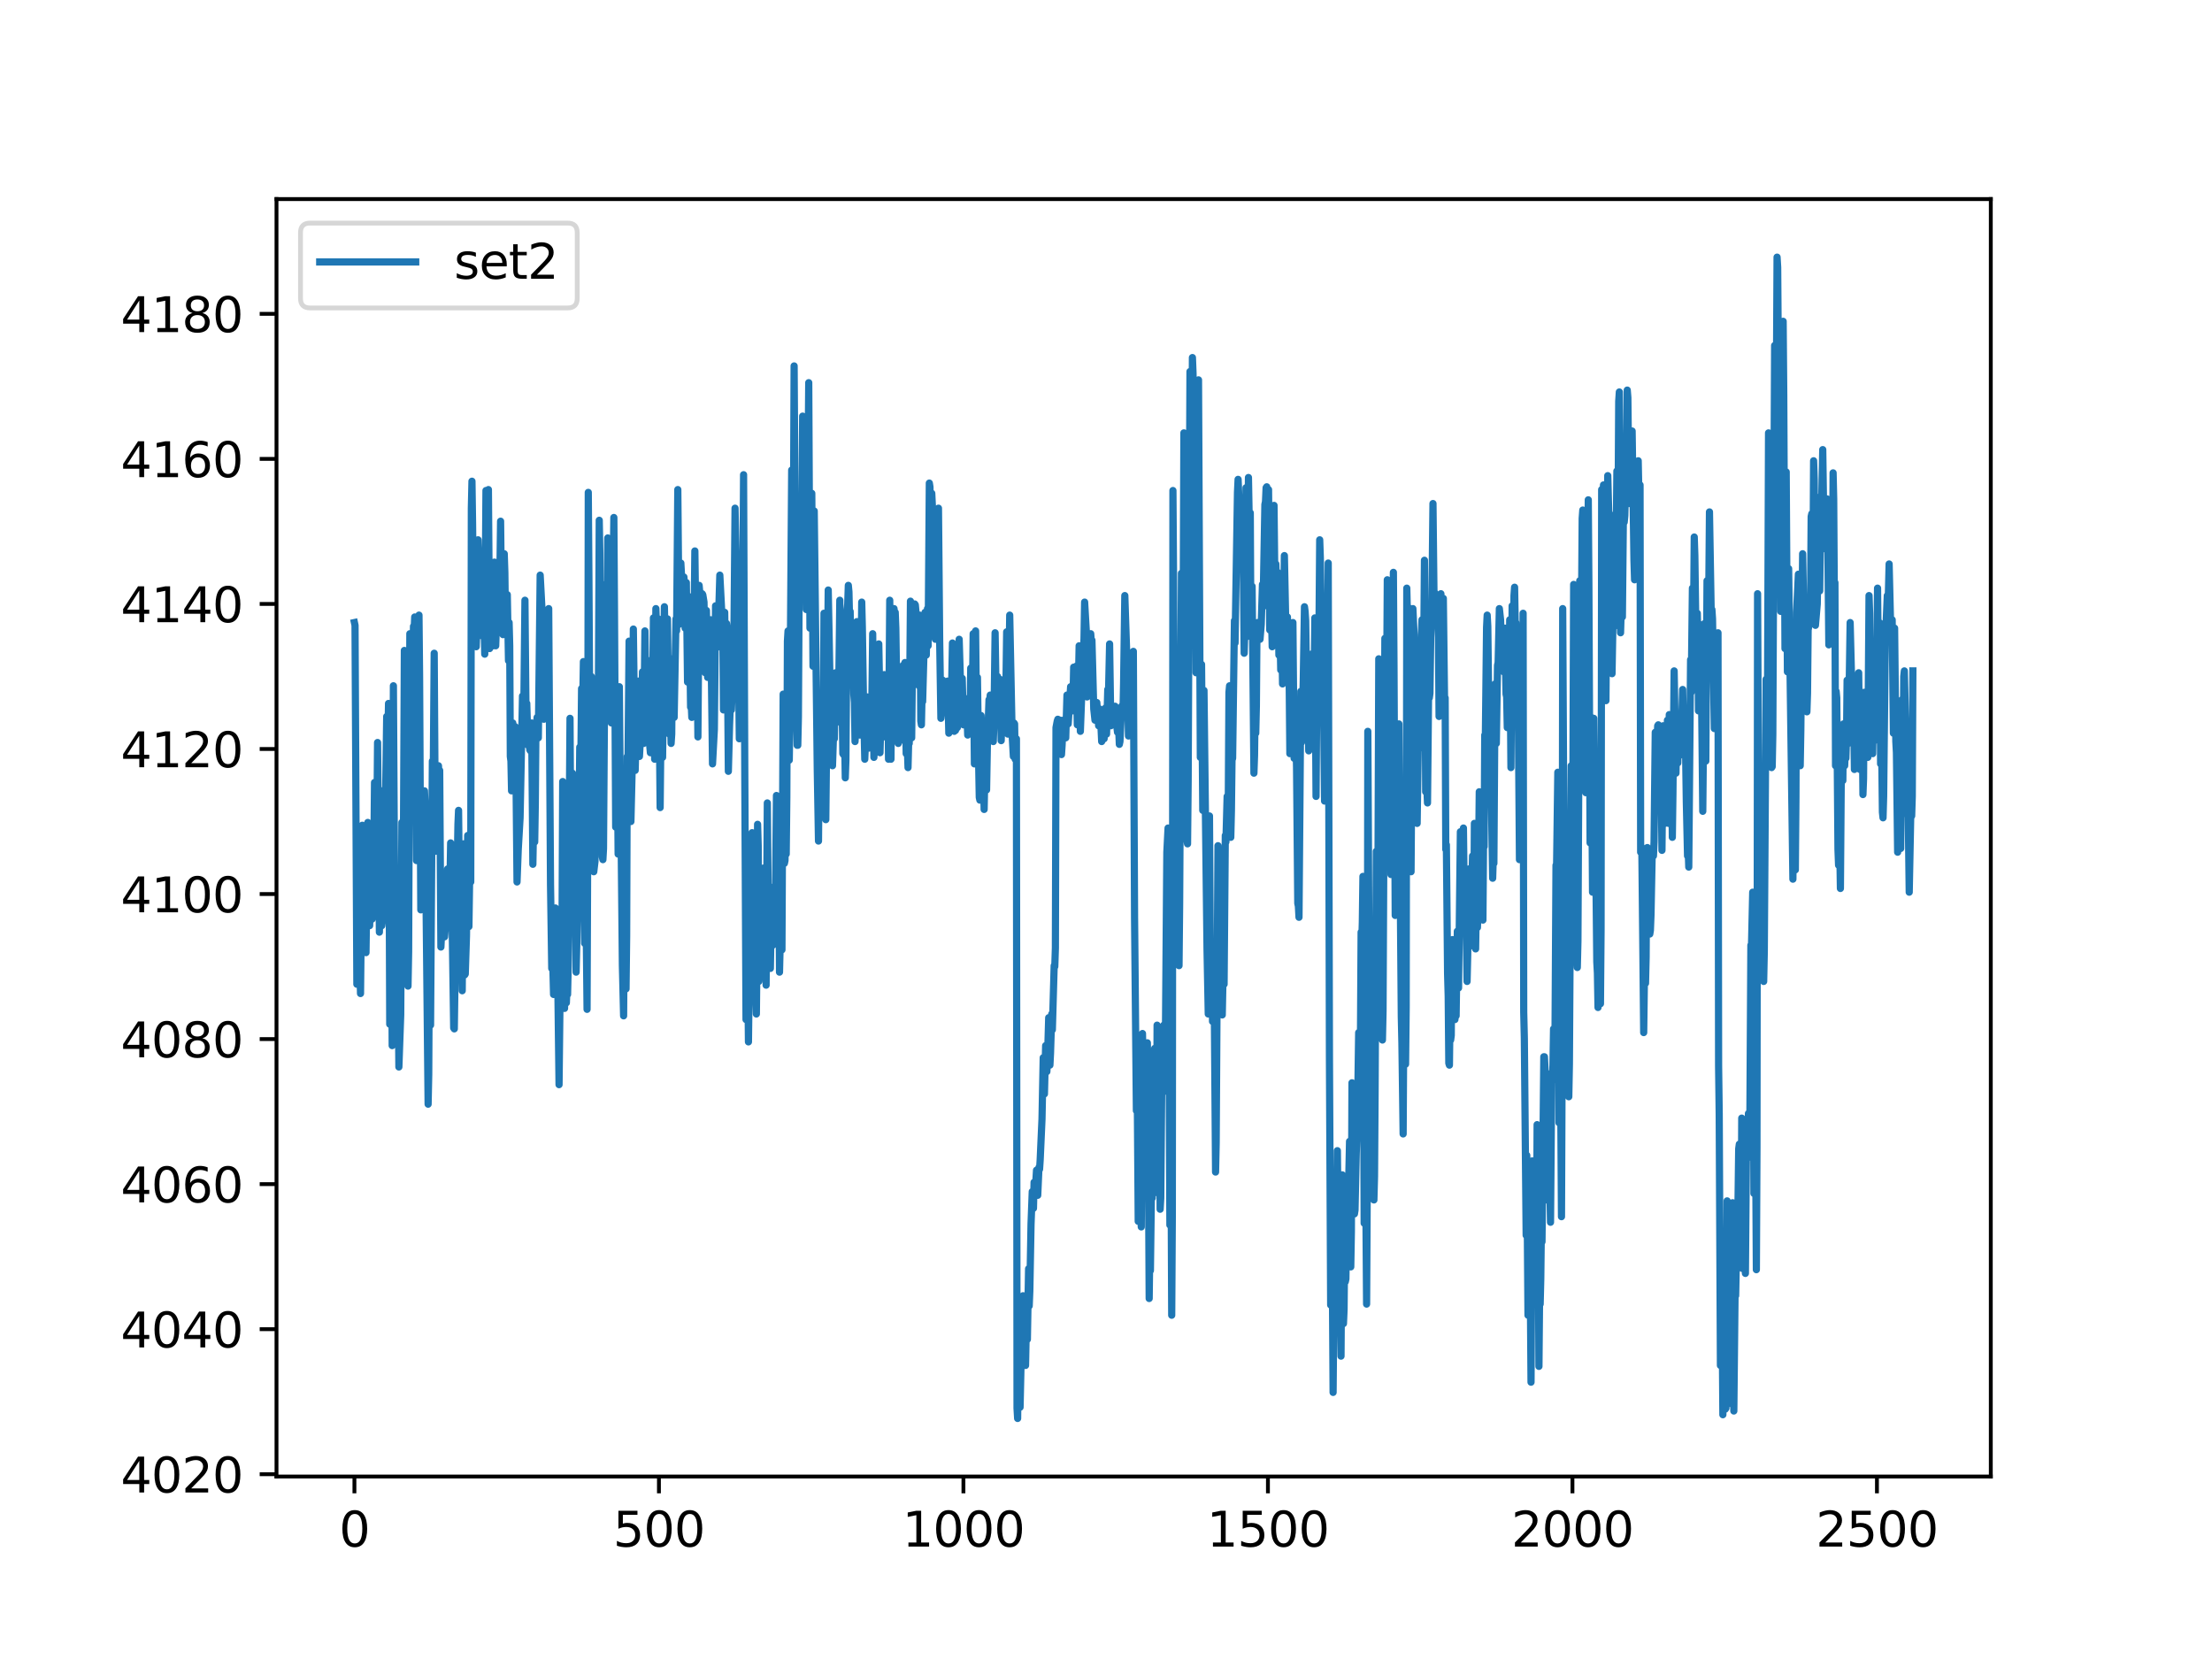 <?xml version="1.0" encoding="utf-8" standalone="no"?>
<!DOCTYPE svg PUBLIC "-//W3C//DTD SVG 1.1//EN"
  "http://www.w3.org/Graphics/SVG/1.1/DTD/svg11.dtd">
<svg xmlns:xlink="http://www.w3.org/1999/xlink" width="460.8pt" height="345.6pt" viewBox="0 0 460.8 345.6" xmlns="http://www.w3.org/2000/svg" version="1.1">
 <defs>
  <style type="text/css">*{stroke-linejoin: round; stroke-linecap: butt}</style>
 </defs>
 <g id="figure_1">
  <g id="patch_1">
   <path d="M 0 345.6 
L 460.8 345.6 
L 460.8 0 
L 0 0 
z
" style="fill: #ffffff"/>
  </g>
  <g id="axes_1">
   <g id="patch_2">
    <path d="M 57.6 307.584 
L 414.72 307.584 
L 414.72 41.472 
L 57.6 41.472 
z
" style="fill: #ffffff"/>
   </g>
   <g id="matplotlib.axis_1">
    <g id="xtick_1">
     <g id="line2d_1">
      <defs>
       <path id="m46c9b1cdb9" d="M 0 0 
L 0 3.5 
" style="stroke: #000000; stroke-width: 0.8"/>
      </defs>
      <g>
       <use xlink:href="#m46c9b1cdb9" x="73.833" y="307.584" style="stroke: #000000; stroke-width: 0.8"/>
      </g>
     </g>
     <g id="text_1">
      <!-- 0 -->
      <g transform="translate(70.651 322.182)scale(0.1 -0.1)">
       <defs>
        <path id="DejaVuSans-30" d="M 2034 4250 
Q 1547 4250 1301 3770 
Q 1056 3291 1056 2328 
Q 1056 1369 1301 889 
Q 1547 409 2034 409 
Q 2525 409 2770 889 
Q 3016 1369 3016 2328 
Q 3016 3291 2770 3770 
Q 2525 4250 2034 4250 
z
M 2034 4750 
Q 2819 4750 3233 4129 
Q 3647 3509 3647 2328 
Q 3647 1150 3233 529 
Q 2819 -91 2034 -91 
Q 1250 -91 836 529 
Q 422 1150 422 2328 
Q 422 3509 836 4129 
Q 1250 4750 2034 4750 
z
" transform="scale(0.016)"/>
       </defs>
       <use xlink:href="#DejaVuSans-30"/>
      </g>
     </g>
    </g>
    <g id="xtick_2">
     <g id="line2d_2">
      <g>
       <use xlink:href="#m46c9b1cdb9" x="137.267" y="307.584" style="stroke: #000000; stroke-width: 0.8"/>
      </g>
     </g>
     <g id="text_2">
      <!-- 500 -->
      <g transform="translate(127.723 322.182)scale(0.1 -0.1)">
       <defs>
        <path id="DejaVuSans-35" d="M 691 4666 
L 3169 4666 
L 3169 4134 
L 1269 4134 
L 1269 2991 
Q 1406 3038 1543 3061 
Q 1681 3084 1819 3084 
Q 2600 3084 3056 2656 
Q 3513 2228 3513 1497 
Q 3513 744 3044 326 
Q 2575 -91 1722 -91 
Q 1428 -91 1123 -41 
Q 819 9 494 109 
L 494 744 
Q 775 591 1075 516 
Q 1375 441 1709 441 
Q 2250 441 2565 725 
Q 2881 1009 2881 1497 
Q 2881 1984 2565 2268 
Q 2250 2553 1709 2553 
Q 1456 2553 1204 2497 
Q 953 2441 691 2322 
L 691 4666 
z
" transform="scale(0.016)"/>
       </defs>
       <use xlink:href="#DejaVuSans-35"/>
       <use xlink:href="#DejaVuSans-30" x="63.623"/>
       <use xlink:href="#DejaVuSans-30" x="127.246"/>
      </g>
     </g>
    </g>
    <g id="xtick_3">
     <g id="line2d_3">
      <g>
       <use xlink:href="#m46c9b1cdb9" x="200.7" y="307.584" style="stroke: #000000; stroke-width: 0.8"/>
      </g>
     </g>
     <g id="text_3">
      <!-- 1000 -->
      <g transform="translate(187.975 322.182)scale(0.1 -0.1)">
       <defs>
        <path id="DejaVuSans-31" d="M 794 531 
L 1825 531 
L 1825 4091 
L 703 3866 
L 703 4441 
L 1819 4666 
L 2450 4666 
L 2450 531 
L 3481 531 
L 3481 0 
L 794 0 
L 794 531 
z
" transform="scale(0.016)"/>
       </defs>
       <use xlink:href="#DejaVuSans-31"/>
       <use xlink:href="#DejaVuSans-30" x="63.623"/>
       <use xlink:href="#DejaVuSans-30" x="127.246"/>
       <use xlink:href="#DejaVuSans-30" x="190.869"/>
      </g>
     </g>
    </g>
    <g id="xtick_4">
     <g id="line2d_4">
      <g>
       <use xlink:href="#m46c9b1cdb9" x="264.134" y="307.584" style="stroke: #000000; stroke-width: 0.8"/>
      </g>
     </g>
     <g id="text_4">
      <!-- 1500 -->
      <g transform="translate(251.409 322.182)scale(0.1 -0.1)">
       <use xlink:href="#DejaVuSans-31"/>
       <use xlink:href="#DejaVuSans-35" x="63.623"/>
       <use xlink:href="#DejaVuSans-30" x="127.246"/>
       <use xlink:href="#DejaVuSans-30" x="190.869"/>
      </g>
     </g>
    </g>
    <g id="xtick_5">
     <g id="line2d_5">
      <g>
       <use xlink:href="#m46c9b1cdb9" x="327.568" y="307.584" style="stroke: #000000; stroke-width: 0.8"/>
      </g>
     </g>
     <g id="text_5">
      <!-- 2000 -->
      <g transform="translate(314.843 322.182)scale(0.1 -0.1)">
       <defs>
        <path id="DejaVuSans-32" d="M 1228 531 
L 3431 531 
L 3431 0 
L 469 0 
L 469 531 
Q 828 903 1448 1529 
Q 2069 2156 2228 2338 
Q 2531 2678 2651 2914 
Q 2772 3150 2772 3378 
Q 2772 3750 2511 3984 
Q 2250 4219 1831 4219 
Q 1534 4219 1204 4116 
Q 875 4013 500 3803 
L 500 4441 
Q 881 4594 1212 4672 
Q 1544 4750 1819 4750 
Q 2544 4750 2975 4387 
Q 3406 4025 3406 3419 
Q 3406 3131 3298 2873 
Q 3191 2616 2906 2266 
Q 2828 2175 2409 1742 
Q 1991 1309 1228 531 
z
" transform="scale(0.016)"/>
       </defs>
       <use xlink:href="#DejaVuSans-32"/>
       <use xlink:href="#DejaVuSans-30" x="63.623"/>
       <use xlink:href="#DejaVuSans-30" x="127.246"/>
       <use xlink:href="#DejaVuSans-30" x="190.869"/>
      </g>
     </g>
    </g>
    <g id="xtick_6">
     <g id="line2d_6">
      <g>
       <use xlink:href="#m46c9b1cdb9" x="391.002" y="307.584" style="stroke: #000000; stroke-width: 0.8"/>
      </g>
     </g>
     <g id="text_6">
      <!-- 2500 -->
      <g transform="translate(378.277 322.182)scale(0.1 -0.1)">
       <use xlink:href="#DejaVuSans-32"/>
       <use xlink:href="#DejaVuSans-35" x="63.623"/>
       <use xlink:href="#DejaVuSans-30" x="127.246"/>
       <use xlink:href="#DejaVuSans-30" x="190.869"/>
      </g>
     </g>
    </g>
   </g>
   <g id="matplotlib.axis_2">
    <g id="ytick_1">
     <g id="line2d_7">
      <defs>
       <path id="m4defbab55b" d="M 0 0 
L -3.5 0 
" style="stroke: #000000; stroke-width: 0.8"/>
      </defs>
      <g>
       <use xlink:href="#m4defbab55b" x="57.6" y="307.11" style="stroke: #000000; stroke-width: 0.8"/>
      </g>
     </g>
     <g id="text_7">
      <!-- 4020 -->
      <g transform="translate(25.15 310.909)scale(0.1 -0.1)">
       <defs>
        <path id="DejaVuSans-34" d="M 2419 4116 
L 825 1625 
L 2419 1625 
L 2419 4116 
z
M 2253 4666 
L 3047 4666 
L 3047 1625 
L 3713 1625 
L 3713 1100 
L 3047 1100 
L 3047 0 
L 2419 0 
L 2419 1100 
L 313 1100 
L 313 1709 
L 2253 4666 
z
" transform="scale(0.016)"/>
       </defs>
       <use xlink:href="#DejaVuSans-34"/>
       <use xlink:href="#DejaVuSans-30" x="63.623"/>
       <use xlink:href="#DejaVuSans-32" x="127.246"/>
       <use xlink:href="#DejaVuSans-30" x="190.869"/>
      </g>
     </g>
    </g>
    <g id="ytick_2">
     <g id="line2d_8">
      <g>
       <use xlink:href="#m4defbab55b" x="57.6" y="276.894" style="stroke: #000000; stroke-width: 0.8"/>
      </g>
     </g>
     <g id="text_8">
      <!-- 4040 -->
      <g transform="translate(25.15 280.693)scale(0.1 -0.1)">
       <use xlink:href="#DejaVuSans-34"/>
       <use xlink:href="#DejaVuSans-30" x="63.623"/>
       <use xlink:href="#DejaVuSans-34" x="127.246"/>
       <use xlink:href="#DejaVuSans-30" x="190.869"/>
      </g>
     </g>
    </g>
    <g id="ytick_3">
     <g id="line2d_9">
      <g>
       <use xlink:href="#m4defbab55b" x="57.6" y="246.678" style="stroke: #000000; stroke-width: 0.8"/>
      </g>
     </g>
     <g id="text_9">
      <!-- 4060 -->
      <g transform="translate(25.15 250.477)scale(0.1 -0.1)">
       <defs>
        <path id="DejaVuSans-36" d="M 2113 2584 
Q 1688 2584 1439 2293 
Q 1191 2003 1191 1497 
Q 1191 994 1439 701 
Q 1688 409 2113 409 
Q 2538 409 2786 701 
Q 3034 994 3034 1497 
Q 3034 2003 2786 2293 
Q 2538 2584 2113 2584 
z
M 3366 4563 
L 3366 3988 
Q 3128 4100 2886 4159 
Q 2644 4219 2406 4219 
Q 1781 4219 1451 3797 
Q 1122 3375 1075 2522 
Q 1259 2794 1537 2939 
Q 1816 3084 2150 3084 
Q 2853 3084 3261 2657 
Q 3669 2231 3669 1497 
Q 3669 778 3244 343 
Q 2819 -91 2113 -91 
Q 1303 -91 875 529 
Q 447 1150 447 2328 
Q 447 3434 972 4092 
Q 1497 4750 2381 4750 
Q 2619 4750 2861 4703 
Q 3103 4656 3366 4563 
z
" transform="scale(0.016)"/>
       </defs>
       <use xlink:href="#DejaVuSans-34"/>
       <use xlink:href="#DejaVuSans-30" x="63.623"/>
       <use xlink:href="#DejaVuSans-36" x="127.246"/>
       <use xlink:href="#DejaVuSans-30" x="190.869"/>
      </g>
     </g>
    </g>
    <g id="ytick_4">
     <g id="line2d_10">
      <g>
       <use xlink:href="#m4defbab55b" x="57.6" y="216.462" style="stroke: #000000; stroke-width: 0.8"/>
      </g>
     </g>
     <g id="text_10">
      <!-- 4080 -->
      <g transform="translate(25.15 220.261)scale(0.1 -0.1)">
       <defs>
        <path id="DejaVuSans-38" d="M 2034 2216 
Q 1584 2216 1326 1975 
Q 1069 1734 1069 1313 
Q 1069 891 1326 650 
Q 1584 409 2034 409 
Q 2484 409 2743 651 
Q 3003 894 3003 1313 
Q 3003 1734 2745 1975 
Q 2488 2216 2034 2216 
z
M 1403 2484 
Q 997 2584 770 2862 
Q 544 3141 544 3541 
Q 544 4100 942 4425 
Q 1341 4750 2034 4750 
Q 2731 4750 3128 4425 
Q 3525 4100 3525 3541 
Q 3525 3141 3298 2862 
Q 3072 2584 2669 2484 
Q 3125 2378 3379 2068 
Q 3634 1759 3634 1313 
Q 3634 634 3220 271 
Q 2806 -91 2034 -91 
Q 1263 -91 848 271 
Q 434 634 434 1313 
Q 434 1759 690 2068 
Q 947 2378 1403 2484 
z
M 1172 3481 
Q 1172 3119 1398 2916 
Q 1625 2713 2034 2713 
Q 2441 2713 2670 2916 
Q 2900 3119 2900 3481 
Q 2900 3844 2670 4047 
Q 2441 4250 2034 4250 
Q 1625 4250 1398 4047 
Q 1172 3844 1172 3481 
z
" transform="scale(0.016)"/>
       </defs>
       <use xlink:href="#DejaVuSans-34"/>
       <use xlink:href="#DejaVuSans-30" x="63.623"/>
       <use xlink:href="#DejaVuSans-38" x="127.246"/>
       <use xlink:href="#DejaVuSans-30" x="190.869"/>
      </g>
     </g>
    </g>
    <g id="ytick_5">
     <g id="line2d_11">
      <g>
       <use xlink:href="#m4defbab55b" x="57.6" y="186.246" style="stroke: #000000; stroke-width: 0.8"/>
      </g>
     </g>
     <g id="text_11">
      <!-- 4100 -->
      <g transform="translate(25.15 190.045)scale(0.1 -0.1)">
       <use xlink:href="#DejaVuSans-34"/>
       <use xlink:href="#DejaVuSans-31" x="63.623"/>
       <use xlink:href="#DejaVuSans-30" x="127.246"/>
       <use xlink:href="#DejaVuSans-30" x="190.869"/>
      </g>
     </g>
    </g>
    <g id="ytick_6">
     <g id="line2d_12">
      <g>
       <use xlink:href="#m4defbab55b" x="57.6" y="156.03" style="stroke: #000000; stroke-width: 0.8"/>
      </g>
     </g>
     <g id="text_12">
      <!-- 4120 -->
      <g transform="translate(25.15 159.83)scale(0.1 -0.1)">
       <use xlink:href="#DejaVuSans-34"/>
       <use xlink:href="#DejaVuSans-31" x="63.623"/>
       <use xlink:href="#DejaVuSans-32" x="127.246"/>
       <use xlink:href="#DejaVuSans-30" x="190.869"/>
      </g>
     </g>
    </g>
    <g id="ytick_7">
     <g id="line2d_13">
      <g>
       <use xlink:href="#m4defbab55b" x="57.6" y="125.815" style="stroke: #000000; stroke-width: 0.8"/>
      </g>
     </g>
     <g id="text_13">
      <!-- 4140 -->
      <g transform="translate(25.15 129.614)scale(0.1 -0.1)">
       <use xlink:href="#DejaVuSans-34"/>
       <use xlink:href="#DejaVuSans-31" x="63.623"/>
       <use xlink:href="#DejaVuSans-34" x="127.246"/>
       <use xlink:href="#DejaVuSans-30" x="190.869"/>
      </g>
     </g>
    </g>
    <g id="ytick_8">
     <g id="line2d_14">
      <g>
       <use xlink:href="#m4defbab55b" x="57.6" y="95.599" style="stroke: #000000; stroke-width: 0.8"/>
      </g>
     </g>
     <g id="text_14">
      <!-- 4160 -->
      <g transform="translate(25.15 99.398)scale(0.1 -0.1)">
       <use xlink:href="#DejaVuSans-34"/>
       <use xlink:href="#DejaVuSans-31" x="63.623"/>
       <use xlink:href="#DejaVuSans-36" x="127.246"/>
       <use xlink:href="#DejaVuSans-30" x="190.869"/>
      </g>
     </g>
    </g>
    <g id="ytick_9">
     <g id="line2d_15">
      <g>
       <use xlink:href="#m4defbab55b" x="57.6" y="65.383" style="stroke: #000000; stroke-width: 0.8"/>
      </g>
     </g>
     <g id="text_15">
      <!-- 4180 -->
      <g transform="translate(25.15 69.182)scale(0.1 -0.1)">
       <use xlink:href="#DejaVuSans-34"/>
       <use xlink:href="#DejaVuSans-31" x="63.623"/>
       <use xlink:href="#DejaVuSans-38" x="127.246"/>
       <use xlink:href="#DejaVuSans-30" x="190.869"/>
      </g>
     </g>
    </g>
   </g>
   <g id="line2d_16">
    <path d="M 73.833 129.688 
L 73.96 130.269 
L 74.34 205.034 
L 74.594 189.539 
L 74.721 195.737 
L 74.848 195.543 
L 75.101 206.971 
L 75.482 171.913 
L 75.609 173.656 
L 75.863 195.931 
L 75.989 191.67 
L 76.243 198.449 
L 76.624 171.332 
L 77.004 192.832 
L 77.131 187.408 
L 77.258 187.602 
L 77.385 191.088 
L 77.512 191.476 
L 77.639 190.701 
L 77.766 188.958 
L 78.019 163.003 
L 78.146 168.233 
L 78.273 185.665 
L 78.4 184.503 
L 78.654 154.675 
L 79.034 194.187 
L 79.288 180.048 
L 79.542 192.832 
L 79.669 191.863 
L 80.049 164.553 
L 80.303 168.039 
L 80.557 149.251 
L 80.684 153.319 
L 80.81 153.513 
L 80.937 146.539 
L 81.191 213.363 
L 81.318 198.255 
L 81.445 167.652 
L 81.699 217.818 
L 81.952 142.86 
L 82.333 207.746 
L 82.587 184.309 
L 82.713 184.309 
L 82.84 193.413 
L 83.094 222.273 
L 83.475 211.426 
L 83.728 171.332 
L 83.982 187.796 
L 84.236 135.499 
L 84.87 204.84 
L 84.997 205.422 
L 85.124 198.255 
L 85.378 132.013 
L 85.505 137.823 
L 85.631 153.706 
L 85.758 151.963 
L 85.885 147.315 
L 86.139 130.463 
L 86.266 131.625 
L 86.393 128.526 
L 86.52 137.242 
L 86.773 179.274 
L 87.154 142.666 
L 87.281 128.139 
L 87.408 140.922 
L 87.661 189.539 
L 87.915 165.134 
L 88.169 180.629 
L 88.423 164.746 
L 88.549 167.652 
L 89.184 230.02 
L 89.311 223.822 
L 89.437 198.255 
L 89.564 201.935 
L 89.691 213.557 
L 90.072 158.548 
L 90.199 168.427 
L 90.452 136.08 
L 90.706 177.336 
L 90.833 165.134 
L 90.96 172.881 
L 91.087 172.688 
L 91.214 159.517 
L 91.34 159.517 
L 91.467 162.228 
L 91.594 160.485 
L 91.848 197.287 
L 92.102 192.25 
L 92.229 194.962 
L 92.355 185.084 
L 92.482 184.116 
L 92.609 195.156 
L 92.736 193.607 
L 92.863 183.922 
L 93.117 189.927 
L 93.243 181.017 
L 93.37 181.985 
L 93.624 190.701 
L 93.878 175.593 
L 94.005 179.661 
L 94.512 214.138 
L 94.639 214.332 
L 94.893 195.931 
L 95.02 194.575 
L 95.4 171.72 
L 95.527 168.814 
L 95.781 192.444 
L 96.035 179.661 
L 96.288 206.39 
L 96.542 175.787 
L 96.796 203.097 
L 96.923 202.904 
L 97.176 194.962 
L 97.43 174.043 
L 97.684 193.025 
L 97.938 175.787 
L 98.064 183.728 
L 98.191 105.864 
L 98.318 100.248 
L 98.445 109.157 
L 98.699 132.981 
L 98.953 120.004 
L 99.206 134.724 
L 99.333 131.044 
L 99.587 112.45 
L 99.714 116.13 
L 99.841 114.774 
L 99.967 118.261 
L 100.221 132.4 
L 100.602 120.778 
L 100.729 124.459 
L 100.982 136.274 
L 101.236 102.184 
L 101.363 112.45 
L 101.49 132.787 
L 101.744 101.991 
L 101.997 135.112 
L 102.251 126.783 
L 102.505 125.04 
L 102.759 134.53 
L 103.012 117.099 
L 103.139 123.103 
L 103.266 134.53 
L 103.52 126.589 
L 103.647 127.945 
L 103.774 125.233 
L 104.027 128.139 
L 104.281 108.576 
L 104.535 131.431 
L 104.662 127.752 
L 104.788 132.207 
L 104.915 127.945 
L 105.042 115.356 
L 105.169 119.229 
L 105.296 129.301 
L 105.423 130.463 
L 105.677 123.877 
L 105.93 137.629 
L 106.057 129.688 
L 106.184 134.53 
L 106.311 157.58 
L 106.438 158.548 
L 106.565 164.746 
L 106.691 161.26 
L 106.818 150.607 
L 106.945 151.963 
L 107.072 158.161 
L 107.199 156.999 
L 107.326 151.381 
L 107.453 157.58 
L 107.706 183.728 
L 107.96 176.949 
L 108.341 170.364 
L 108.848 144.99 
L 108.975 149.058 
L 109.102 149.445 
L 109.356 125.04 
L 109.609 151.963 
L 109.736 146.539 
L 109.99 155.256 
L 110.117 153.125 
L 110.244 154.093 
L 110.371 156.224 
L 110.498 156.418 
L 110.751 150.607 
L 111.005 180.048 
L 111.259 165.909 
L 111.386 175.399 
L 111.512 167.458 
L 111.639 152.544 
L 111.893 149.445 
L 112.02 150.607 
L 112.147 153.706 
L 112.527 119.81 
L 112.908 126.976 
L 113.035 131.238 
L 113.289 149.832 
L 113.415 144.216 
L 113.542 144.022 
L 113.669 147.121 
L 113.796 144.796 
L 114.05 148.089 
L 114.304 126.783 
L 114.684 184.309 
L 114.938 201.741 
L 115.065 197.48 
L 115.318 207.165 
L 115.699 189.151 
L 115.826 193.413 
L 115.953 204.647 
L 116.08 206.003 
L 116.207 205.422 
L 116.46 225.953 
L 116.841 191.863 
L 116.968 197.48 
L 117.095 190.701 
L 117.221 162.81 
L 117.348 165.328 
L 117.602 210.07 
L 117.729 199.998 
L 117.983 208.908 
L 118.11 205.615 
L 118.236 207.165 
L 118.363 201.354 
L 118.744 149.638 
L 118.998 190.314 
L 119.251 161.067 
L 119.505 174.819 
L 119.632 174.237 
L 120.013 202.516 
L 120.52 181.404 
L 120.774 155.643 
L 120.901 168.427 
L 121.154 143.44 
L 121.281 148.089 
L 121.408 145.571 
L 121.535 137.823 
L 121.789 196.512 
L 121.916 194.769 
L 122.042 186.246 
L 122.296 210.264 
L 122.423 176.949 
L 122.55 102.571 
L 122.677 119.81 
L 122.931 161.841 
L 123.184 140.922 
L 123.311 142.472 
L 123.438 151.575 
L 123.692 181.597 
L 123.945 179.467 
L 124.326 146.152 
L 124.58 160.291 
L 124.834 108.382 
L 124.96 115.162 
L 125.341 169.008 
L 125.468 178.498 
L 125.595 179.08 
L 125.722 176.755 
L 126.102 121.747 
L 126.356 135.112 
L 126.483 130.075 
L 126.61 112.063 
L 126.737 113.224 
L 126.863 129.882 
L 126.99 127.752 
L 127.117 117.292 
L 127.371 150.607 
L 127.878 107.802 
L 128.005 126.976 
L 128.259 172.3 
L 128.513 145.959 
L 128.766 177.918 
L 129.02 143.053 
L 129.274 172.3 
L 129.401 175.787 
L 129.655 201.161 
L 129.908 211.62 
L 130.162 174.431 
L 130.416 206.003 
L 130.543 194.962 
L 130.669 157.58 
L 130.796 162.422 
L 131.05 133.563 
L 131.177 142.86 
L 131.431 171.138 
L 131.684 160.485 
L 131.938 131.044 
L 132.319 160.485 
L 132.572 150.801 
L 132.699 154.675 
L 132.826 154.093 
L 132.953 141.891 
L 133.08 143.053 
L 133.207 157.58 
L 133.334 155.256 
L 133.461 149.832 
L 133.587 154.093 
L 133.841 139.954 
L 133.968 153.513 
L 134.095 154.869 
L 134.349 131.431 
L 134.602 148.282 
L 134.729 141.891 
L 134.983 146.539 
L 135.11 137.629 
L 135.237 141.31 
L 135.364 155.449 
L 135.49 156.805 
L 135.617 150.801 
L 135.871 153.9 
L 136.125 128.72 
L 136.379 158.161 
L 136.632 126.783 
L 136.759 130.463 
L 136.886 138.405 
L 137.14 128.914 
L 137.52 168.233 
L 137.774 143.247 
L 137.901 148.282 
L 138.028 157.774 
L 138.408 126.396 
L 138.535 132.981 
L 138.662 129.688 
L 138.789 146.733 
L 139.043 128.914 
L 139.296 149.832 
L 139.423 152.931 
L 139.55 151.575 
L 139.677 147.702 
L 139.804 154.869 
L 139.931 152.931 
L 140.058 137.242 
L 140.185 138.405 
L 140.311 149.445 
L 140.438 149.445 
L 140.819 128.914 
L 140.946 131.431 
L 141.199 101.991 
L 141.453 130.075 
L 141.58 128.332 
L 141.834 117.292 
L 141.961 119.616 
L 142.214 126.396 
L 142.341 124.846 
L 142.468 120.198 
L 142.595 121.747 
L 142.722 130.851 
L 142.849 127.558 
L 142.976 121.36 
L 143.229 142.084 
L 143.483 124.265 
L 143.61 128.72 
L 143.864 147.315 
L 143.991 146.539 
L 144.117 149.445 
L 144.371 130.075 
L 144.498 132.013 
L 144.625 126.783 
L 144.752 114.774 
L 145.006 133.756 
L 145.132 126.009 
L 145.386 153.513 
L 145.64 121.941 
L 145.767 123.297 
L 145.894 131.625 
L 146.274 123.684 
L 146.401 123.877 
L 146.655 125.427 
L 146.909 140.148 
L 147.035 136.08 
L 147.162 127.17 
L 147.416 141.116 
L 147.67 132.594 
L 147.797 134.724 
L 148.05 129.108 
L 148.431 159.129 
L 148.812 151.963 
L 149.065 126.202 
L 149.192 128.914 
L 149.319 134.918 
L 149.573 126.009 
L 149.7 128.332 
L 149.953 119.81 
L 150.588 132.013 
L 150.715 147.895 
L 150.841 147.315 
L 150.968 127.558 
L 151.222 145.183 
L 151.349 129.882 
L 151.476 130.851 
L 151.73 160.679 
L 151.983 150.994 
L 152.237 144.022 
L 152.364 147.895 
L 152.491 144.796 
L 152.618 135.499 
L 152.871 134.53 
L 153.125 105.864 
L 153.506 125.815 
L 153.633 127.17 
L 153.759 130.463 
L 154.013 153.9 
L 154.14 147.315 
L 154.394 124.846 
L 154.521 124.459 
L 154.647 126.396 
L 154.774 118.261 
L 154.901 98.892 
L 155.155 161.647 
L 155.409 212.394 
L 155.536 206.196 
L 155.662 191.088 
L 155.916 217.043 
L 156.17 195.931 
L 156.297 196.125 
L 156.424 193.8 
L 156.55 187.215 
L 156.677 173.463 
L 156.804 176.755 
L 156.931 193.8 
L 157.185 180.048 
L 157.439 206.778 
L 157.565 211.233 
L 157.692 199.224 
L 157.819 171.72 
L 157.946 176.175 
L 158.073 204.453 
L 158.2 201.354 
L 158.327 189.539 
L 158.454 193.219 
L 158.707 184.89 
L 158.834 193.219 
L 159.088 180.823 
L 159.468 192.444 
L 159.595 205.228 
L 159.849 167.265 
L 160.103 195.543 
L 160.23 191.476 
L 160.357 192.444 
L 160.483 201.741 
L 160.737 185.665 
L 160.991 196.899 
L 161.245 184.696 
L 161.498 192.057 
L 161.752 165.715 
L 162.006 169.782 
L 162.133 166.489 
L 162.386 202.516 
L 162.513 197.093 
L 162.64 179.274 
L 162.894 197.868 
L 163.148 144.603 
L 163.401 179.854 
L 163.528 179.274 
L 163.655 172.107 
L 163.782 177.918 
L 163.909 166.102 
L 164.036 133.563 
L 164.163 131.431 
L 164.416 158.355 
L 164.543 149.638 
L 164.924 97.923 
L 165.178 133.95 
L 165.431 76.23 
L 165.685 116.905 
L 165.939 149.058 
L 166.066 155.256 
L 166.192 155.256 
L 166.319 149.445 
L 166.573 105.477 
L 166.7 104.121 
L 166.954 111.481 
L 167.081 104.896 
L 167.207 86.689 
L 167.334 92.5 
L 167.461 111.868 
L 167.715 96.955 
L 167.969 126.976 
L 168.222 110.125 
L 168.476 79.716 
L 168.73 130.851 
L 168.857 127.558 
L 169.11 102.765 
L 169.364 138.792 
L 169.618 106.446 
L 170.252 160.291 
L 170.506 175.206 
L 170.76 145.765 
L 170.887 154.869 
L 171.013 152.737 
L 171.267 145.183 
L 171.394 153.125 
L 171.521 150.22 
L 171.648 127.752 
L 171.775 130.851 
L 172.028 170.751 
L 172.282 147.315 
L 172.536 122.91 
L 173.043 149.251 
L 173.17 147.121 
L 173.424 159.517 
L 173.678 151.769 
L 173.805 153.9 
L 174.058 140.148 
L 174.185 145.571 
L 174.312 144.216 
L 174.439 140.922 
L 174.566 148.282 
L 174.693 145.959 
L 174.946 125.04 
L 175.2 150.607 
L 175.327 147.315 
L 175.454 148.476 
L 175.581 156.999 
L 175.708 157.192 
L 175.834 152.544 
L 175.961 154.093 
L 176.088 162.034 
L 176.215 158.355 
L 176.469 126.976 
L 176.596 125.815 
L 176.722 121.941 
L 176.849 123.297 
L 176.976 128.914 
L 177.103 127.364 
L 177.357 140.922 
L 177.611 132.787 
L 177.864 144.603 
L 177.991 146.346 
L 178.118 154.48 
L 178.245 152.35 
L 178.499 129.495 
L 178.625 145.571 
L 178.752 146.152 
L 178.879 130.851 
L 179.006 137.436 
L 179.133 153.125 
L 179.26 149.445 
L 179.514 125.427 
L 179.64 130.657 
L 179.894 147.121 
L 180.148 158.161 
L 180.275 155.062 
L 180.402 155.256 
L 180.528 153.125 
L 180.655 145.183 
L 180.782 147.121 
L 181.036 155.836 
L 181.163 153.319 
L 181.29 147.508 
L 181.417 148.089 
L 181.543 152.737 
L 181.797 132.013 
L 182.051 157.774 
L 182.178 155.449 
L 182.432 134.337 
L 182.685 145.765 
L 182.812 145.959 
L 182.939 142.084 
L 183.066 134.143 
L 183.193 141.116 
L 183.32 156.805 
L 183.573 147.315 
L 183.7 153.706 
L 183.954 152.35 
L 184.081 148.282 
L 184.208 140.535 
L 184.461 149.445 
L 184.588 153.513 
L 184.715 152.931 
L 184.842 142.084 
L 184.969 144.796 
L 185.096 158.161 
L 185.349 125.04 
L 185.603 158.161 
L 185.73 145.377 
L 185.857 144.796 
L 185.984 151.575 
L 186.238 126.783 
L 186.364 128.139 
L 186.491 127.558 
L 186.618 130.851 
L 186.745 139.567 
L 186.872 139.373 
L 186.999 143.053 
L 187.126 154.869 
L 187.379 152.157 
L 187.506 154.287 
L 187.76 141.116 
L 187.887 146.539 
L 188.014 146.152 
L 188.141 138.598 
L 188.394 144.022 
L 188.521 138.017 
L 188.775 156.999 
L 188.902 152.157 
L 189.156 159.904 
L 189.282 154.869 
L 189.409 154.869 
L 189.663 125.233 
L 189.917 153.706 
L 190.17 130.269 
L 190.297 132.787 
L 190.551 125.815 
L 190.678 126.009 
L 190.805 127.364 
L 191.059 139.761 
L 191.185 134.53 
L 191.439 142.86 
L 191.566 128.139 
L 191.693 130.463 
L 191.82 150.22 
L 191.947 150.994 
L 192.073 144.99 
L 192.2 146.152 
L 192.708 127.558 
L 192.835 130.075 
L 192.962 136.468 
L 193.215 126.783 
L 193.342 134.53 
L 193.596 100.635 
L 193.723 101.41 
L 193.85 108.576 
L 194.103 102.765 
L 194.357 107.995 
L 194.738 132.594 
L 194.865 133.174 
L 194.991 132.207 
L 195.118 127.945 
L 195.245 130.851 
L 195.372 126.009 
L 195.499 105.864 
L 195.753 133.563 
L 196.006 149.638 
L 196.133 148.476 
L 196.387 141.697 
L 196.641 144.99 
L 196.768 143.053 
L 197.021 147.315 
L 197.148 147.315 
L 197.402 141.891 
L 197.656 152.737 
L 197.783 152.35 
L 198.036 150.414 
L 198.163 146.927 
L 198.417 133.95 
L 198.797 152.35 
L 198.924 150.607 
L 199.051 152.157 
L 199.305 147.702 
L 199.432 151.575 
L 199.559 150.22 
L 199.812 133.174 
L 200.193 145.571 
L 200.32 141.504 
L 200.447 141.31 
L 200.7 150.994 
L 200.954 148.089 
L 201.081 149.058 
L 201.208 147.895 
L 201.335 145.571 
L 201.589 153.125 
L 201.842 146.733 
L 201.969 150.026 
L 202.096 149.058 
L 202.223 139.179 
L 202.35 142.472 
L 202.477 152.931 
L 202.73 132.013 
L 202.984 159.129 
L 203.238 131.431 
L 203.492 156.224 
L 203.618 141.116 
L 203.872 159.129 
L 203.999 166.102 
L 204.126 166.683 
L 204.38 149.058 
L 204.633 157.58 
L 204.76 154.287 
L 205.014 168.621 
L 205.268 155.449 
L 205.395 164.553 
L 205.521 164.553 
L 205.775 150.22 
L 205.902 149.445 
L 206.029 145.765 
L 206.156 146.152 
L 206.283 144.796 
L 206.41 144.796 
L 206.663 150.801 
L 206.79 151.769 
L 206.917 154.48 
L 207.044 150.994 
L 207.298 131.819 
L 207.551 147.702 
L 207.805 140.922 
L 208.059 150.22 
L 208.313 141.504 
L 208.566 154.287 
L 208.82 145.183 
L 208.947 145.765 
L 209.074 143.634 
L 209.201 144.409 
L 209.454 150.607 
L 209.708 131.625 
L 209.835 138.792 
L 209.962 152.931 
L 210.089 145.959 
L 210.342 128.139 
L 210.85 153.125 
L 211.104 157.58 
L 211.23 150.607 
L 211.357 150.801 
L 211.484 158.161 
L 211.611 157.774 
L 211.738 153.9 
L 211.865 293.358 
L 211.992 295.488 
L 212.245 271.47 
L 212.499 293.164 
L 212.753 281.736 
L 212.88 279.606 
L 213.134 269.921 
L 213.387 271.47 
L 213.641 284.448 
L 213.895 271.47 
L 214.022 279.024 
L 214.275 264.304 
L 214.402 272.052 
L 214.529 268.953 
L 214.783 255.007 
L 215.037 248.227 
L 215.163 251.714 
L 215.29 251.714 
L 215.417 246.291 
L 215.544 246.484 
L 215.671 248.034 
L 215.925 243.773 
L 216.178 249.002 
L 216.432 243.192 
L 216.559 243.579 
L 216.686 241.642 
L 217.066 233.12 
L 217.32 220.336 
L 217.574 227.89 
L 217.828 217.818 
L 217.954 219.367 
L 218.081 223.241 
L 218.208 220.723 
L 218.462 212.007 
L 218.716 221.886 
L 218.843 219.367 
L 219.096 211.233 
L 219.223 214.525 
L 219.604 201.161 
L 219.731 201.354 
L 219.857 197.48 
L 219.984 151.575 
L 220.238 150.22 
L 220.365 149.832 
L 220.492 150.22 
L 220.619 152.931 
L 220.746 152.544 
L 220.872 150.026 
L 221.126 157.192 
L 221.253 155.256 
L 221.507 150.026 
L 221.761 151.963 
L 221.887 152.35 
L 222.014 153.706 
L 222.268 144.796 
L 222.522 150.801 
L 223.029 143.053 
L 223.156 144.216 
L 223.41 148.089 
L 223.537 145.183 
L 223.664 138.985 
L 223.79 140.728 
L 223.917 147.702 
L 224.171 138.792 
L 224.425 150.994 
L 224.552 147.508 
L 224.805 134.53 
L 225.059 152.35 
L 225.44 142.084 
L 225.567 134.724 
L 225.693 136.274 
L 225.82 132.981 
L 225.947 125.427 
L 226.328 132.013 
L 226.455 145.183 
L 226.581 144.409 
L 226.708 132.594 
L 226.835 132.4 
L 226.962 135.693 
L 227.089 132.207 
L 227.216 132.013 
L 227.343 133.756 
L 227.47 133.369 
L 227.85 147.702 
L 228.104 150.026 
L 228.485 146.346 
L 228.865 151.188 
L 229.119 147.702 
L 229.246 149.058 
L 229.499 154.48 
L 229.753 151.381 
L 230.007 153.9 
L 230.261 147.508 
L 230.514 152.931 
L 230.768 143.634 
L 230.895 145.571 
L 231.149 134.143 
L 231.402 151.188 
L 231.529 148.476 
L 231.656 148.864 
L 231.783 150.22 
L 231.91 149.445 
L 232.037 150.414 
L 232.291 147.121 
L 232.544 150.414 
L 232.798 152.544 
L 233.052 151.963 
L 233.179 155.062 
L 233.305 154.48 
L 233.559 149.251 
L 233.686 147.121 
L 233.813 146.927 
L 233.94 148.476 
L 234.067 142.278 
L 234.32 124.071 
L 234.828 139.567 
L 235.082 153.319 
L 235.208 149.832 
L 235.462 151.575 
L 235.716 147.895 
L 235.843 149.251 
L 235.97 147.121 
L 236.097 135.693 
L 236.35 191.282 
L 236.731 231.376 
L 236.858 219.948 
L 237.112 254.426 
L 237.238 246.291 
L 237.365 230.02 
L 237.492 232.926 
L 237.746 255.588 
L 238 215.3 
L 238.253 228.858 
L 238.38 220.53 
L 238.761 245.709 
L 238.888 238.349 
L 239.015 217.237 
L 239.141 224.403 
L 239.395 270.502 
L 239.522 260.43 
L 239.649 264.691 
L 239.903 244.935 
L 240.029 249.583 
L 240.156 241.254 
L 240.283 221.304 
L 240.537 218.399 
L 240.664 221.886 
L 240.791 248.421 
L 240.918 247.84 
L 241.044 213.557 
L 241.171 219.174 
L 241.298 242.417 
L 241.552 231.764 
L 241.679 251.907 
L 241.806 249.583 
L 242.059 220.723 
L 242.186 226.34 
L 242.44 213.557 
L 242.694 227.309 
L 243.074 177.53 
L 243.328 172.494 
L 243.709 255.2 
L 243.835 233.507 
L 243.962 246.291 
L 244.089 273.988 
L 244.216 252.876 
L 244.343 102.184 
L 244.47 120.585 
L 244.724 175.399 
L 244.977 154.48 
L 245.104 151.381 
L 245.231 152.157 
L 245.485 198.255 
L 245.612 201.161 
L 245.739 188.377 
L 246.119 119.422 
L 246.373 154.287 
L 246.627 90.175 
L 247.134 168.621 
L 247.261 175.012 
L 247.388 175.787 
L 247.515 162.616 
L 247.895 77.392 
L 248.022 83.59 
L 248.149 100.441 
L 248.276 97.536 
L 248.403 74.487 
L 248.53 77.779 
L 248.656 90.562 
L 248.783 83.009 
L 248.91 89.788 
L 249.164 140.148 
L 249.418 114.193 
L 249.671 79.135 
L 250.052 157.774 
L 250.179 140.535 
L 250.306 138.405 
L 250.559 168.814 
L 250.813 143.827 
L 251.194 176.562 
L 251.448 197.868 
L 251.701 211.233 
L 251.955 169.976 
L 252.209 211.233 
L 252.463 196.512 
L 252.589 212.782 
L 252.716 212.201 
L 252.843 198.061 
L 252.97 210.651 
L 253.224 244.16 
L 253.351 238.155 
L 253.731 176.175 
L 253.985 196.125 
L 254.239 191.67 
L 254.366 191.67 
L 254.619 211.426 
L 254.873 198.449 
L 255 205.034 
L 255.254 174.043 
L 255.38 175.399 
L 255.634 165.909 
L 255.761 172.494 
L 255.888 165.134 
L 256.015 144.216 
L 256.142 142.86 
L 256.395 174.431 
L 256.522 169.008 
L 256.649 158.355 
L 256.776 157.968 
L 257.157 129.301 
L 257.283 133.95 
L 257.791 102.571 
L 257.918 99.86 
L 258.172 105.864 
L 258.298 105.283 
L 258.552 109.932 
L 258.679 107.995 
L 258.806 107.802 
L 258.933 109.932 
L 259.186 136.08 
L 259.313 131.431 
L 259.567 101.603 
L 259.821 132.594 
L 260.075 99.472 
L 260.328 113.612 
L 260.455 106.833 
L 260.582 131.625 
L 260.836 122.134 
L 261.216 161.067 
L 261.343 157.386 
L 261.47 146.927 
L 261.597 152.737 
L 261.724 147.121 
L 261.851 130.657 
L 261.978 129.688 
L 262.104 133.369 
L 262.231 131.044 
L 262.485 133.174 
L 262.739 130.075 
L 262.993 121.747 
L 263.119 126.396 
L 263.5 105.09 
L 263.627 104.509 
L 263.754 101.603 
L 263.881 101.41 
L 264.007 107.608 
L 264.134 108.189 
L 264.261 101.991 
L 264.515 131.238 
L 264.642 127.17 
L 264.769 123.103 
L 265.022 134.724 
L 265.149 130.657 
L 265.403 105.283 
L 265.657 128.72 
L 265.784 117.486 
L 266.037 125.233 
L 266.164 119.229 
L 266.418 136.468 
L 266.545 126.009 
L 266.799 139.567 
L 266.925 132.594 
L 267.052 134.724 
L 267.179 142.472 
L 267.306 136.855 
L 267.56 115.743 
L 267.94 134.337 
L 268.067 129.108 
L 268.194 128.526 
L 268.448 139.179 
L 268.575 143.44 
L 268.702 156.999 
L 268.955 140.922 
L 269.082 147.702 
L 269.336 129.688 
L 269.59 157.968 
L 269.717 148.282 
L 269.843 148.864 
L 270.097 159.904 
L 270.351 188.183 
L 270.478 188.764 
L 270.605 191.088 
L 270.985 144.022 
L 271.112 154.675 
L 271.239 152.737 
L 271.493 141.697 
L 271.746 126.396 
L 271.873 127.364 
L 272 129.301 
L 272.254 147.508 
L 272.381 143.634 
L 272.508 147.508 
L 272.634 156.418 
L 273.142 136.274 
L 273.523 155.256 
L 273.649 152.737 
L 273.903 128.72 
L 274.157 165.909 
L 274.411 131.819 
L 274.537 147.702 
L 274.664 144.409 
L 274.918 112.45 
L 275.045 116.13 
L 275.299 132.013 
L 275.426 129.301 
L 275.552 130.851 
L 275.933 166.877 
L 276.06 162.616 
L 276.314 141.504 
L 276.441 149.832 
L 276.567 144.796 
L 276.694 117.292 
L 276.948 220.336 
L 277.202 271.858 
L 277.329 269.921 
L 277.455 250.358 
L 277.709 290.065 
L 277.963 259.849 
L 278.09 260.43 
L 278.344 268.178 
L 278.597 239.705 
L 278.851 261.592 
L 278.978 258.3 
L 279.105 260.43 
L 279.358 282.511 
L 279.612 244.741 
L 279.739 250.746 
L 279.866 275.732 
L 279.993 272.826 
L 280.12 259.655 
L 280.247 267.015 
L 280.373 266.434 
L 280.5 258.687 
L 280.627 261.592 
L 281.135 237.768 
L 281.261 241.836 
L 281.388 263.916 
L 281.515 256.556 
L 281.642 225.566 
L 281.769 230.989 
L 281.896 249.583 
L 282.15 252.876 
L 282.276 252.101 
L 282.53 240.286 
L 282.784 232.732 
L 283.038 215.106 
L 283.291 236.219 
L 283.545 194.187 
L 283.672 196.706 
L 283.799 192.057 
L 283.926 182.566 
L 284.179 254.813 
L 284.306 254.426 
L 284.433 236.799 
L 284.687 271.664 
L 284.814 248.421 
L 284.941 152.35 
L 285.321 223.822 
L 285.575 204.26 
L 285.702 199.224 
L 285.829 202.516 
L 286.082 247.453 
L 286.209 249.971 
L 286.336 245.128 
L 286.463 226.534 
L 286.717 177.336 
L 286.844 202.323 
L 286.971 205.422 
L 287.224 137.242 
L 287.478 175.981 
L 287.732 208.714 
L 287.985 216.656 
L 288.112 210.651 
L 288.493 132.981 
L 288.747 152.544 
L 288.874 141.504 
L 289 120.778 
L 289.127 122.328 
L 289.254 132.207 
L 289.381 128.526 
L 289.508 132.207 
L 289.762 182.179 
L 289.888 175.012 
L 290.269 119.229 
L 290.396 138.792 
L 290.65 190.701 
L 290.903 165.522 
L 291.157 180.823 
L 291.411 150.801 
L 291.918 211.814 
L 292.045 217.431 
L 292.299 236.219 
L 292.553 192.057 
L 292.806 221.692 
L 292.933 209.877 
L 293.06 122.521 
L 293.314 132.981 
L 293.441 126.589 
L 293.568 135.886 
L 293.948 181.597 
L 294.329 126.783 
L 294.583 132.207 
L 294.836 146.927 
L 294.963 144.603 
L 295.217 171.526 
L 295.471 153.319 
L 295.598 156.03 
L 295.724 151.769 
L 296.105 132.207 
L 296.232 129.108 
L 296.359 147.895 
L 296.486 148.089 
L 296.739 116.711 
L 296.993 164.94 
L 297.12 161.454 
L 297.374 167.265 
L 297.627 141.504 
L 297.754 145.377 
L 297.881 144.409 
L 298.135 126.783 
L 298.262 127.17 
L 298.515 104.896 
L 298.769 127.945 
L 298.896 123.49 
L 299.15 129.301 
L 299.277 124.265 
L 299.657 132.787 
L 299.784 149.251 
L 299.911 148.476 
L 300.165 123.684 
L 300.419 138.985 
L 300.672 124.653 
L 300.926 145.765 
L 301.053 145.377 
L 301.18 176.949 
L 301.307 175.981 
L 301.56 202.904 
L 301.687 207.552 
L 301.814 221.498 
L 301.941 221.886 
L 302.068 210.845 
L 302.195 216.656 
L 302.322 215.687 
L 302.448 197.093 
L 302.575 195.737 
L 302.956 210.07 
L 303.083 212.394 
L 303.21 210.845 
L 303.336 211.62 
L 303.59 193.994 
L 303.844 205.809 
L 304.225 173.269 
L 304.351 178.498 
L 304.478 177.336 
L 304.605 174.237 
L 304.732 174.819 
L 304.859 172.494 
L 305.113 193.607 
L 305.239 191.282 
L 305.366 188.571 
L 305.62 204.453 
L 305.747 199.03 
L 306.001 181.017 
L 306.254 197.093 
L 306.762 178.305 
L 306.889 193.994 
L 307.016 192.057 
L 307.142 171.526 
L 307.269 180.242 
L 307.396 197.674 
L 307.65 181.597 
L 307.777 193.219 
L 307.904 189.151 
L 308.157 164.94 
L 308.538 187.796 
L 308.665 183.147 
L 308.919 191.67 
L 309.046 175.787 
L 309.172 176.368 
L 309.299 153.125 
L 309.426 153.706 
L 309.68 130.657 
L 309.807 128.139 
L 309.934 130.463 
L 310.187 151.381 
L 310.314 150.026 
L 310.441 150.414 
L 310.949 182.953 
L 311.075 178.692 
L 311.202 179.854 
L 311.456 142.472 
L 311.583 145.765 
L 311.71 154.869 
L 311.963 138.598 
L 312.09 138.017 
L 312.344 126.783 
L 312.598 129.108 
L 312.852 137.436 
L 312.978 135.499 
L 313.232 139.954 
L 313.486 130.851 
L 313.74 144.603 
L 313.866 145.183 
L 313.993 151.575 
L 314.12 151.575 
L 314.247 147.315 
L 314.501 129.108 
L 314.755 159.904 
L 315.008 126.202 
L 315.135 145.183 
L 315.262 145.377 
L 315.389 124.071 
L 315.516 122.328 
L 315.643 129.688 
L 315.77 129.688 
L 316.15 139.373 
L 316.277 146.733 
L 316.531 179.08 
L 316.784 157.386 
L 316.911 159.904 
L 317.038 167.845 
L 317.165 155.256 
L 317.292 127.752 
L 317.419 210.845 
L 317.546 216.268 
L 317.926 257.331 
L 318.053 240.673 
L 318.307 273.988 
L 318.561 242.804 
L 318.687 254.619 
L 318.941 287.934 
L 319.195 241.836 
L 319.449 264.498 
L 319.576 252.489 
L 319.702 252.489 
L 319.956 269.34 
L 320.083 261.011 
L 320.21 234.282 
L 320.337 235.056 
L 320.59 284.641 
L 320.717 270.696 
L 320.844 271.664 
L 320.971 266.434 
L 321.098 255.394 
L 321.225 258.687 
L 321.605 220.142 
L 321.732 220.142 
L 321.859 222.66 
L 322.113 249.971 
L 322.24 224.597 
L 322.367 226.534 
L 322.493 249.583 
L 322.62 247.259 
L 322.747 240.673 
L 323.001 254.619 
L 323.255 223.435 
L 323.382 225.178 
L 323.508 221.886 
L 323.635 214.332 
L 323.889 224.21 
L 324.143 180.242 
L 324.27 180.048 
L 324.523 160.873 
L 324.777 233.894 
L 324.904 231.376 
L 325.031 214.138 
L 325.285 253.457 
L 325.411 222.66 
L 325.538 126.783 
L 325.919 200.192 
L 326.173 183.147 
L 326.3 175.399 
L 326.426 177.724 
L 326.68 224.403 
L 326.807 228.471 
L 326.934 221.692 
L 327.314 159.517 
L 327.568 187.602 
L 327.822 121.747 
L 328.203 180.048 
L 328.456 199.03 
L 328.583 201.548 
L 328.71 196.125 
L 329.091 120.972 
L 329.344 128.72 
L 329.471 124.846 
L 329.598 107.995 
L 329.725 106.252 
L 329.852 116.13 
L 329.979 111.481 
L 330.106 117.873 
L 330.359 165.134 
L 330.74 118.648 
L 330.867 104.121 
L 330.994 121.941 
L 331.247 175.593 
L 331.501 149.445 
L 331.755 185.859 
L 332.009 149.638 
L 332.262 170.944 
L 332.389 175.206 
L 332.643 200.386 
L 332.77 202.71 
L 332.897 209.877 
L 333.15 175.399 
L 333.404 209.102 
L 333.531 193.607 
L 333.658 101.991 
L 333.785 105.09 
L 333.912 104.315 
L 334.038 101.022 
L 334.165 109.157 
L 334.419 141.116 
L 334.546 145.959 
L 334.927 99.085 
L 335.18 108.769 
L 335.307 107.026 
L 335.434 109.738 
L 335.561 115.162 
L 335.815 140.341 
L 336.068 126.009 
L 336.195 130.463 
L 336.322 130.463 
L 336.449 129.688 
L 336.576 122.328 
L 336.83 98.116 
L 336.956 108.769 
L 337.083 104.896 
L 337.21 83.59 
L 337.337 81.653 
L 337.591 131.819 
L 337.718 127.364 
L 337.971 128.526 
L 338.225 102.959 
L 338.352 108.769 
L 338.479 107.414 
L 338.733 96.761 
L 338.859 92.306 
L 338.986 81.265 
L 339.113 82.815 
L 339.367 104.896 
L 339.494 89.595 
L 339.748 102.184 
L 339.874 89.788 
L 340.001 89.788 
L 340.382 116.711 
L 340.509 120.778 
L 340.762 98.31 
L 341.016 117.873 
L 341.27 95.986 
L 341.524 109.157 
L 341.651 101.022 
L 341.777 177.53 
L 341.904 176.368 
L 342.031 177.53 
L 342.412 215.106 
L 342.665 195.737 
L 342.792 204.84 
L 342.919 199.417 
L 343.046 176.949 
L 343.173 176.562 
L 343.427 188.958 
L 343.68 194.575 
L 343.807 193.8 
L 343.934 190.507 
L 344.188 177.53 
L 344.315 177.142 
L 344.442 178.305 
L 344.568 175.399 
L 344.822 152.544 
L 344.949 153.513 
L 345.076 156.999 
L 345.33 151.188 
L 345.457 150.994 
L 345.71 163.197 
L 345.964 154.093 
L 346.218 177.142 
L 346.471 151.188 
L 346.598 153.9 
L 346.852 171.526 
L 346.979 168.427 
L 347.106 169.201 
L 347.36 150.026 
L 347.486 170.944 
L 347.613 171.526 
L 347.74 148.864 
L 347.867 153.319 
L 347.994 163.972 
L 348.121 153.706 
L 348.248 158.742 
L 348.375 174.431 
L 348.501 165.328 
L 348.755 139.761 
L 349.136 161.067 
L 349.263 153.9 
L 349.389 154.093 
L 349.516 158.935 
L 349.643 151.769 
L 349.77 152.931 
L 349.897 157.386 
L 350.404 148.089 
L 350.531 143.634 
L 350.785 156.224 
L 351.039 149.638 
L 351.292 167.071 
L 351.546 178.305 
L 351.673 176.755 
L 351.8 180.629 
L 352.181 137.436 
L 352.307 144.216 
L 352.561 122.521 
L 352.688 132.787 
L 352.815 127.17 
L 352.942 111.868 
L 353.069 115.743 
L 353.322 134.143 
L 353.449 134.143 
L 353.576 127.752 
L 353.703 133.174 
L 353.83 148.089 
L 354.084 130.075 
L 354.337 144.796 
L 354.464 144.603 
L 354.718 169.008 
L 355.099 129.882 
L 355.352 158.548 
L 355.606 120.972 
L 355.733 134.53 
L 355.86 136.08 
L 356.113 106.639 
L 356.494 128.914 
L 356.621 126.976 
L 356.748 128.914 
L 357.128 151.769 
L 357.509 140.148 
L 357.636 150.22 
L 357.763 148.089 
L 357.89 131.819 
L 358.016 222.079 
L 358.143 232.151 
L 358.397 284.448 
L 358.524 283.092 
L 358.651 260.817 
L 358.905 294.713 
L 359.158 264.11 
L 359.285 273.795 
L 359.412 293.551 
L 359.539 293.358 
L 359.793 250.164 
L 360.046 279.218 
L 360.173 270.115 
L 360.3 274.182 
L 360.554 292.389 
L 360.681 279.799 
L 360.808 252.295 
L 360.934 250.552 
L 361.188 293.938 
L 361.442 269.533 
L 361.569 269.921 
L 361.696 263.529 
L 361.822 264.498 
L 361.949 259.268 
L 362.203 239.318 
L 362.33 238.349 
L 362.457 243.192 
L 362.584 261.786 
L 362.711 260.043 
L 362.837 232.926 
L 362.964 238.349 
L 363.091 264.304 
L 363.218 261.205 
L 363.345 249.39 
L 363.599 265.272 
L 363.852 235.444 
L 364.106 240.093 
L 364.233 231.957 
L 364.36 234.669 
L 364.487 241.061 
L 364.74 196.899 
L 364.867 197.093 
L 365.121 185.859 
L 365.375 248.615 
L 365.629 222.467 
L 365.882 264.498 
L 366.009 238.93 
L 366.136 123.684 
L 366.39 179.661 
L 366.517 177.53 
L 366.643 165.909 
L 366.77 169.395 
L 366.897 161.841 
L 367.024 162.81 
L 367.278 204.26 
L 367.405 204.453 
L 367.532 198.255 
L 367.912 141.504 
L 368.039 155.643 
L 368.166 157.386 
L 368.42 90.175 
L 368.546 103.153 
L 368.8 142.084 
L 369.054 159.904 
L 369.181 159.711 
L 369.308 153.125 
L 369.688 71.968 
L 369.942 88.819 
L 370.069 77.392 
L 370.196 53.568 
L 370.323 55.698 
L 370.45 73.518 
L 370.576 71.968 
L 370.703 76.23 
L 370.957 127.364 
L 371.338 76.036 
L 371.464 66.933 
L 371.591 82.428 
L 371.845 135.112 
L 372.099 98.31 
L 372.353 139.954 
L 372.606 118.455 
L 373.494 183.147 
L 373.748 151.769 
L 374.002 181.21 
L 374.129 166.102 
L 374.256 127.558 
L 374.636 119.616 
L 374.763 128.526 
L 375.017 159.517 
L 375.144 152.157 
L 375.524 115.356 
L 375.778 128.914 
L 376.032 133.369 
L 376.159 127.945 
L 376.285 133.174 
L 376.412 148.282 
L 376.539 144.409 
L 376.666 131.238 
L 377.047 129.108 
L 377.173 125.233 
L 377.3 107.608 
L 377.427 107.026 
L 377.554 123.877 
L 377.681 117.486 
L 377.808 95.986 
L 377.935 99.86 
L 378.188 130.269 
L 378.569 125.815 
L 378.823 111.288 
L 378.95 122.521 
L 379.077 123.103 
L 379.33 103.347 
L 379.457 106.446 
L 379.711 93.662 
L 379.965 111.094 
L 380.091 109.545 
L 380.345 114.387 
L 380.599 103.927 
L 380.726 108.963 
L 380.98 134.337 
L 381.106 132.013 
L 381.36 109.157 
L 381.614 129.301 
L 381.741 120.004 
L 381.868 98.504 
L 381.994 103.927 
L 382.121 124.071 
L 382.248 121.36 
L 382.375 159.517 
L 382.502 144.022 
L 382.629 145.377 
L 382.883 176.949 
L 383.009 180.242 
L 383.136 176.368 
L 383.263 177.142 
L 383.39 185.084 
L 383.644 152.157 
L 383.897 162.616 
L 384.024 150.801 
L 384.151 153.706 
L 384.278 159.517 
L 384.405 156.224 
L 384.532 157.968 
L 384.659 153.9 
L 384.786 141.697 
L 384.912 144.603 
L 385.039 154.869 
L 385.42 129.688 
L 385.674 139.761 
L 385.927 145.571 
L 386.054 140.922 
L 386.308 160.291 
L 386.562 144.216 
L 386.815 156.805 
L 386.942 157.774 
L 387.196 140.148 
L 387.45 160.291 
L 387.577 152.544 
L 387.704 151.963 
L 387.83 149.638 
L 387.957 151.769 
L 388.084 165.522 
L 388.211 162.228 
L 388.338 144.216 
L 388.465 145.571 
L 388.592 155.062 
L 388.845 150.801 
L 389.099 157.774 
L 389.353 124.071 
L 389.48 127.752 
L 389.733 155.256 
L 389.86 149.058 
L 390.114 156.999 
L 390.241 149.251 
L 390.368 154.093 
L 390.495 154.287 
L 390.621 152.931 
L 390.748 149.058 
L 390.875 148.67 
L 391.129 122.521 
L 391.383 147.702 
L 391.51 129.688 
L 391.636 136.468 
L 391.763 159.129 
L 391.89 158.161 
L 392.017 158.548 
L 392.144 169.201 
L 392.271 170.364 
L 392.398 165.909 
L 392.778 129.688 
L 392.905 130.075 
L 393.159 124.071 
L 393.286 127.752 
L 393.539 117.486 
L 393.92 133.174 
L 394.047 132.4 
L 394.174 129.108 
L 394.428 152.737 
L 394.681 130.851 
L 394.935 154.48 
L 395.062 156.805 
L 395.316 177.53 
L 395.569 164.94 
L 395.696 156.418 
L 395.95 176.755 
L 396.204 145.765 
L 396.331 169.588 
L 396.457 164.166 
L 396.584 140.922 
L 396.711 139.761 
L 396.965 150.801 
L 397.092 154.093 
L 397.219 154.093 
L 397.345 155.643 
L 397.726 185.859 
L 398.107 166.489 
L 398.234 169.976 
L 398.36 165.909 
L 398.487 139.761 
L 398.487 139.761 
" clip-path="url(#p7b9bca1e40)" style="fill: none; stroke: #1f77b4; stroke-width: 1.5; stroke-linecap: square"/>
   </g>
   <g id="patch_3">
    <path d="M 57.6 307.584 
L 57.6 41.472 
" style="fill: none; stroke: #000000; stroke-width: 0.8; stroke-linejoin: miter; stroke-linecap: square"/>
   </g>
   <g id="patch_4">
    <path d="M 414.72 307.584 
L 414.72 41.472 
" style="fill: none; stroke: #000000; stroke-width: 0.8; stroke-linejoin: miter; stroke-linecap: square"/>
   </g>
   <g id="patch_5">
    <path d="M 57.6 307.584 
L 414.72 307.584 
" style="fill: none; stroke: #000000; stroke-width: 0.8; stroke-linejoin: miter; stroke-linecap: square"/>
   </g>
   <g id="patch_6">
    <path d="M 57.6 41.472 
L 414.72 41.472 
" style="fill: none; stroke: #000000; stroke-width: 0.8; stroke-linejoin: miter; stroke-linecap: square"/>
   </g>
   <g id="legend_1">
    <g id="patch_7">
     <path d="M 64.6 64.15 
L 118.245 64.15 
Q 120.245 64.15 120.245 62.15 
L 120.245 48.472 
Q 120.245 46.472 118.245 46.472 
L 64.6 46.472 
Q 62.6 46.472 62.6 48.472 
L 62.6 62.15 
Q 62.6 64.15 64.6 64.15 
z
" style="fill: #ffffff; opacity: 0.8; stroke: #cccccc; stroke-linejoin: miter"/>
    </g>
    <g id="line2d_17">
     <path d="M 66.6 54.57 
L 76.6 54.57 
L 86.6 54.57 
" style="fill: none; stroke: #1f77b4; stroke-width: 1.5; stroke-linecap: square"/>
    </g>
    <g id="text_16">
     <!-- set2 -->
     <g transform="translate(94.6 58.07)scale(0.1 -0.1)">
      <defs>
       <path id="DejaVuSans-73" d="M 2834 3397 
L 2834 2853 
Q 2591 2978 2328 3040 
Q 2066 3103 1784 3103 
Q 1356 3103 1142 2972 
Q 928 2841 928 2578 
Q 928 2378 1081 2264 
Q 1234 2150 1697 2047 
L 1894 2003 
Q 2506 1872 2764 1633 
Q 3022 1394 3022 966 
Q 3022 478 2636 193 
Q 2250 -91 1575 -91 
Q 1294 -91 989 -36 
Q 684 19 347 128 
L 347 722 
Q 666 556 975 473 
Q 1284 391 1588 391 
Q 1994 391 2212 530 
Q 2431 669 2431 922 
Q 2431 1156 2273 1281 
Q 2116 1406 1581 1522 
L 1381 1569 
Q 847 1681 609 1914 
Q 372 2147 372 2553 
Q 372 3047 722 3315 
Q 1072 3584 1716 3584 
Q 2034 3584 2315 3537 
Q 2597 3491 2834 3397 
z
" transform="scale(0.016)"/>
       <path id="DejaVuSans-65" d="M 3597 1894 
L 3597 1613 
L 953 1613 
Q 991 1019 1311 708 
Q 1631 397 2203 397 
Q 2534 397 2845 478 
Q 3156 559 3463 722 
L 3463 178 
Q 3153 47 2828 -22 
Q 2503 -91 2169 -91 
Q 1331 -91 842 396 
Q 353 884 353 1716 
Q 353 2575 817 3079 
Q 1281 3584 2069 3584 
Q 2775 3584 3186 3129 
Q 3597 2675 3597 1894 
z
M 3022 2063 
Q 3016 2534 2758 2815 
Q 2500 3097 2075 3097 
Q 1594 3097 1305 2825 
Q 1016 2553 972 2059 
L 3022 2063 
z
" transform="scale(0.016)"/>
       <path id="DejaVuSans-74" d="M 1172 4494 
L 1172 3500 
L 2356 3500 
L 2356 3053 
L 1172 3053 
L 1172 1153 
Q 1172 725 1289 603 
Q 1406 481 1766 481 
L 2356 481 
L 2356 0 
L 1766 0 
Q 1100 0 847 248 
Q 594 497 594 1153 
L 594 3053 
L 172 3053 
L 172 3500 
L 594 3500 
L 594 4494 
L 1172 4494 
z
" transform="scale(0.016)"/>
      </defs>
      <use xlink:href="#DejaVuSans-73"/>
      <use xlink:href="#DejaVuSans-65" x="52.1"/>
      <use xlink:href="#DejaVuSans-74" x="113.623"/>
      <use xlink:href="#DejaVuSans-32" x="152.832"/>
     </g>
    </g>
   </g>
  </g>
 </g>
 <defs>
  <clipPath id="p7b9bca1e40">
   <rect x="57.6" y="41.472" width="357.12" height="266.112"/>
  </clipPath>
 </defs>
</svg>
